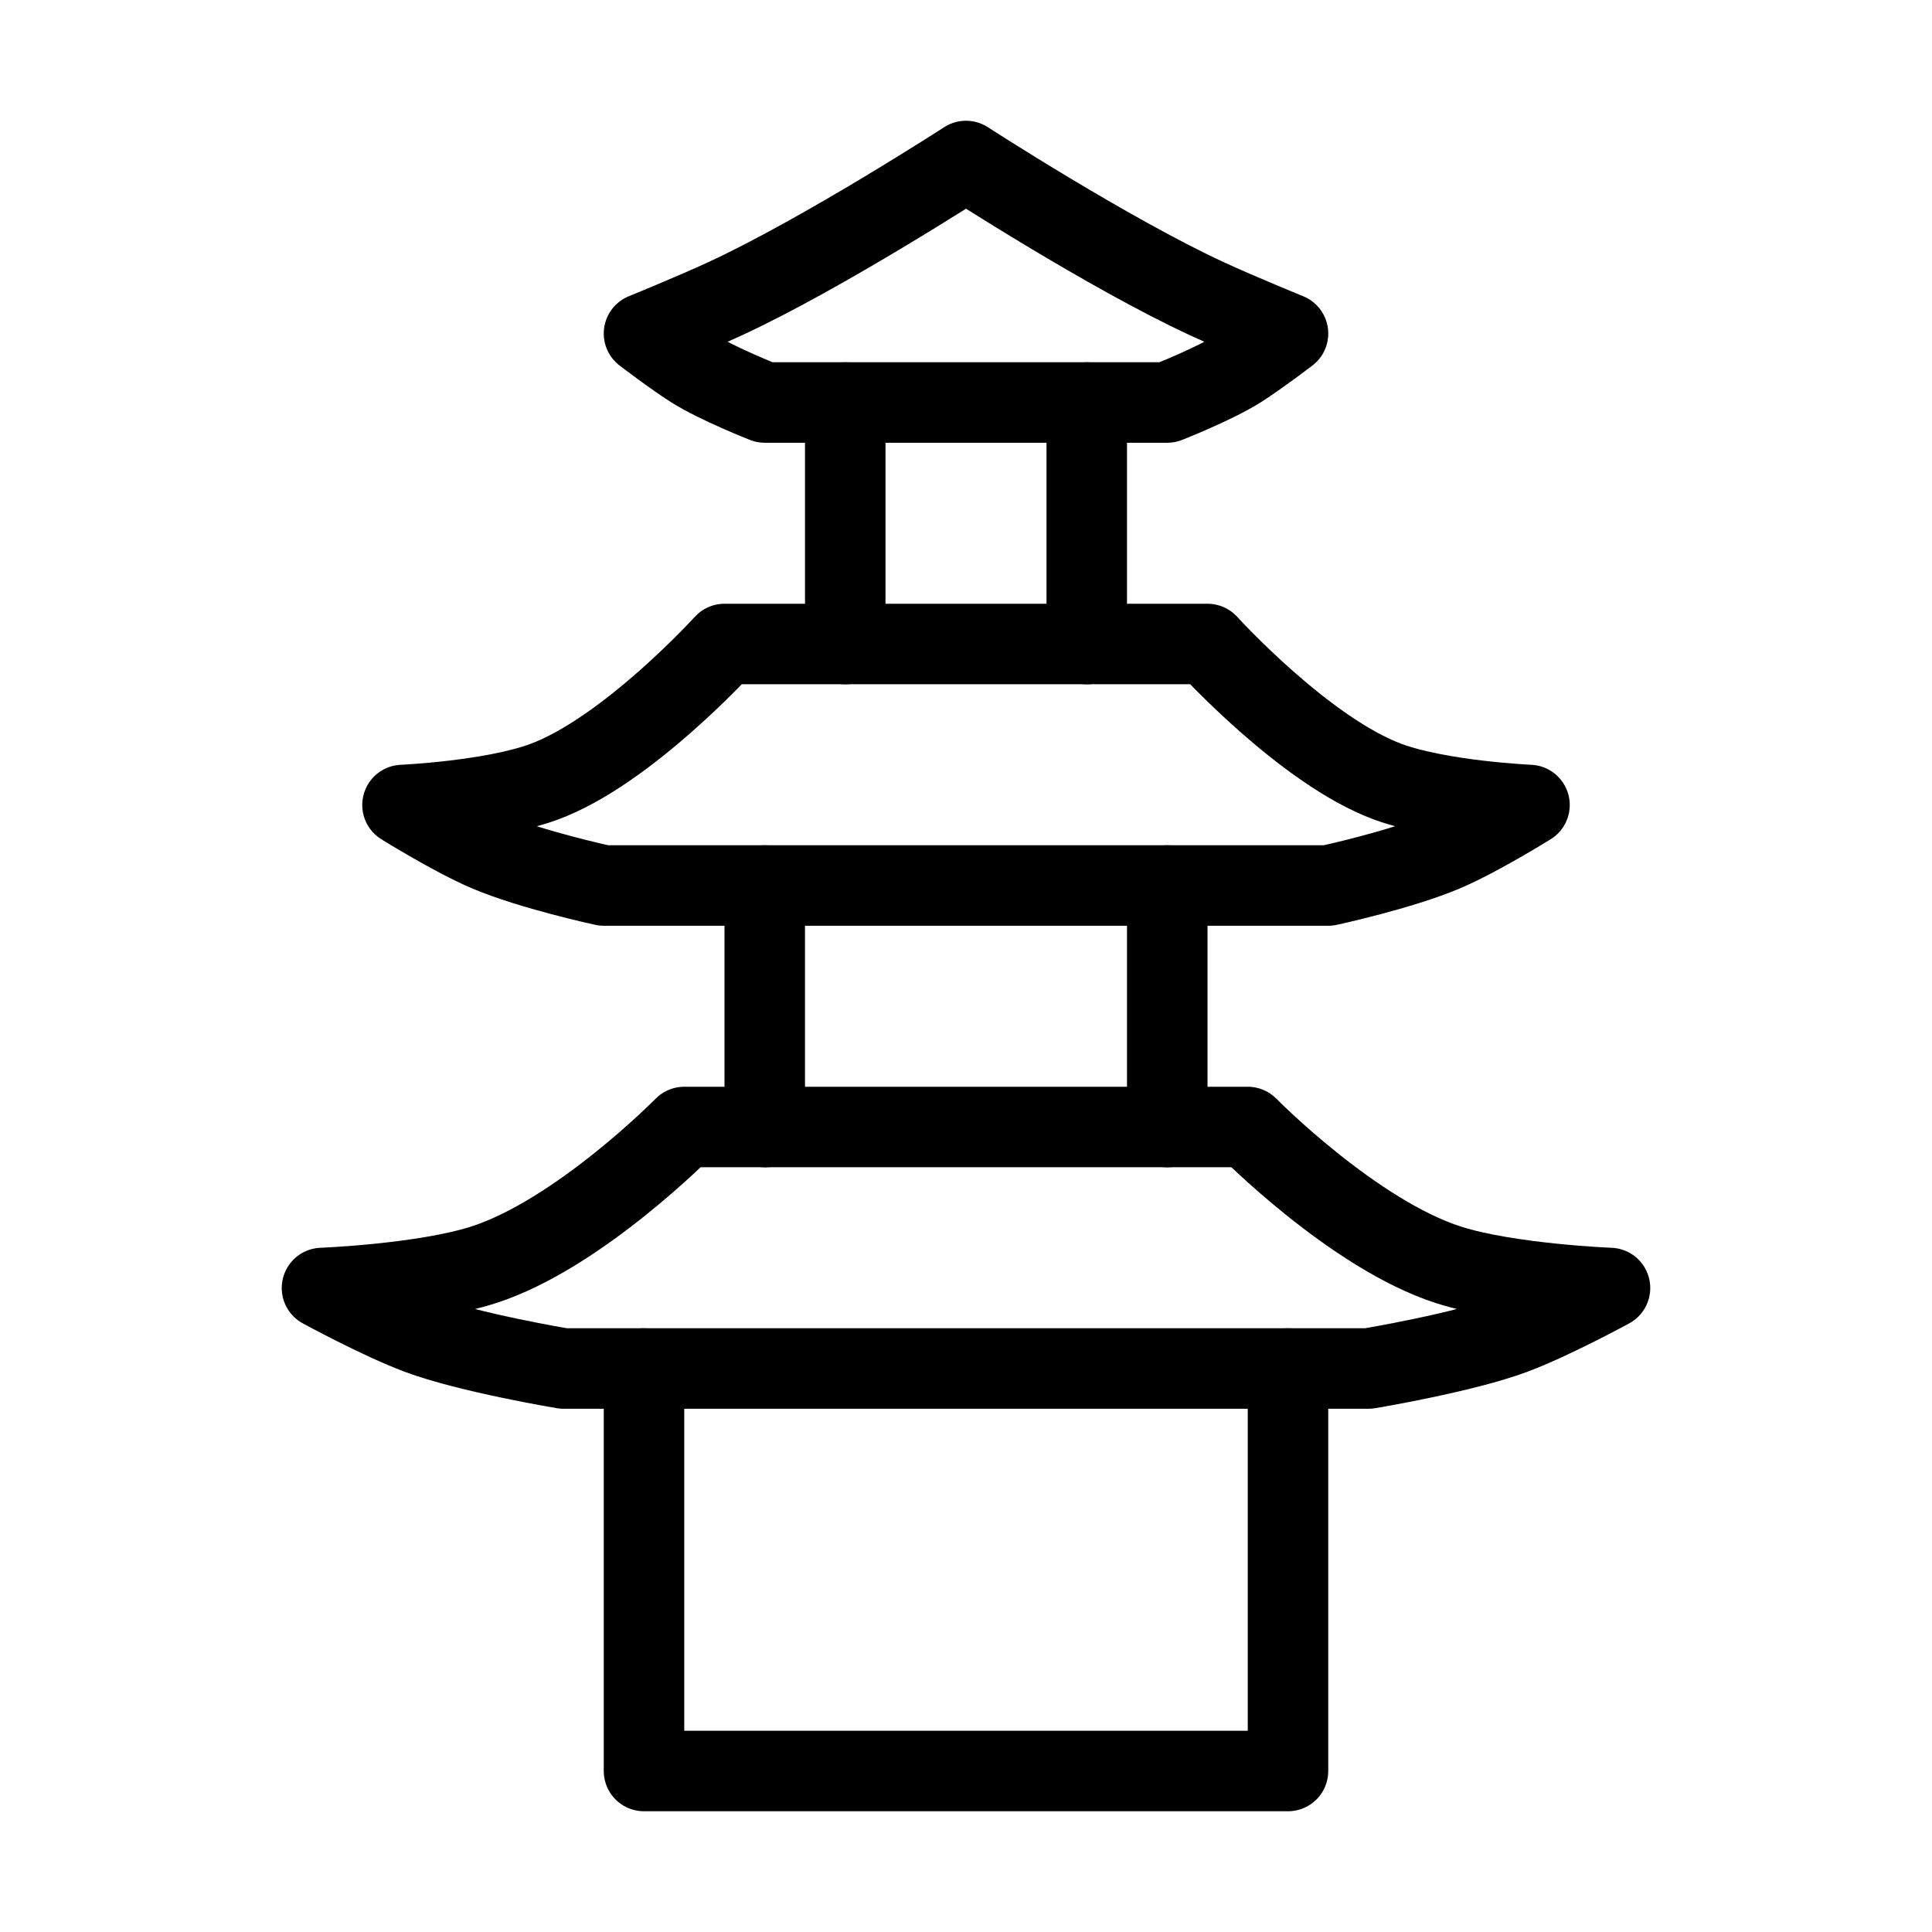 <svg viewBox="0 0 48 48" fill="none" xmlns="http://www.w3.org/2000/svg" stroke="currentColor"><path d="M18 16H30C30 16 32.424 18.672 34.5 19.429C35.801 19.902 38 20 38 20C38 20 36.758 20.775 35.9 21.143C34.815 21.608 33 22 33 22H24H15C15 22 13.185 21.608 12.1 21.143C11.242 20.775 10 20 10 20C10 20 12.199 19.902 13.5 19.429C15.576 18.672 18 16 18 16Z" fill="none" stroke="currentColor" stroke-width="2" stroke-linejoin="round"/><path d="M17 28H31C31 28 33.627 30.672 36 31.429C37.487 31.902 40 32 40 32C40 32 38.581 32.775 37.6 33.143C36.36 33.608 34 34 34 34H24H14C14 34 11.64 33.608 10.4 33.143C9.419 32.775 8 32 8 32C8 32 10.513 31.902 12 31.429C14.373 30.672 17 28 17 28Z" fill="none" stroke="currentColor" stroke-width="2" stroke-linejoin="round"/><path d="M18 7.429C20.451 6.298 24 4 24 4C24 4 27.549 6.298 30 7.429C30.772 7.785 32 8.286 32 8.286C32 8.286 31.274 8.842 30.8 9.143C30.183 9.535 29 10 29 10H24H19C19 10 17.817 9.535 17.2 9.143C16.726 8.842 16 8.286 16 8.286C16 8.286 17.228 7.785 18 7.429Z" fill="none" stroke="currentColor" stroke-width="2" stroke-linejoin="round"/><path d="M21 10V16" stroke="currentColor" stroke-width="2" stroke-linecap="round" stroke-linejoin="round"/><path d="M27 10V16" stroke="currentColor" stroke-width="2" stroke-linecap="round" stroke-linejoin="round"/><path d="M19 22V28" stroke="currentColor" stroke-width="2" stroke-linecap="round" stroke-linejoin="round"/><path d="M29 22V28" stroke="currentColor" stroke-width="2" stroke-linecap="round" stroke-linejoin="round"/><path d="M16 34V44H32V34" stroke="currentColor" stroke-width="2" stroke-linecap="round" stroke-linejoin="round"/></svg>